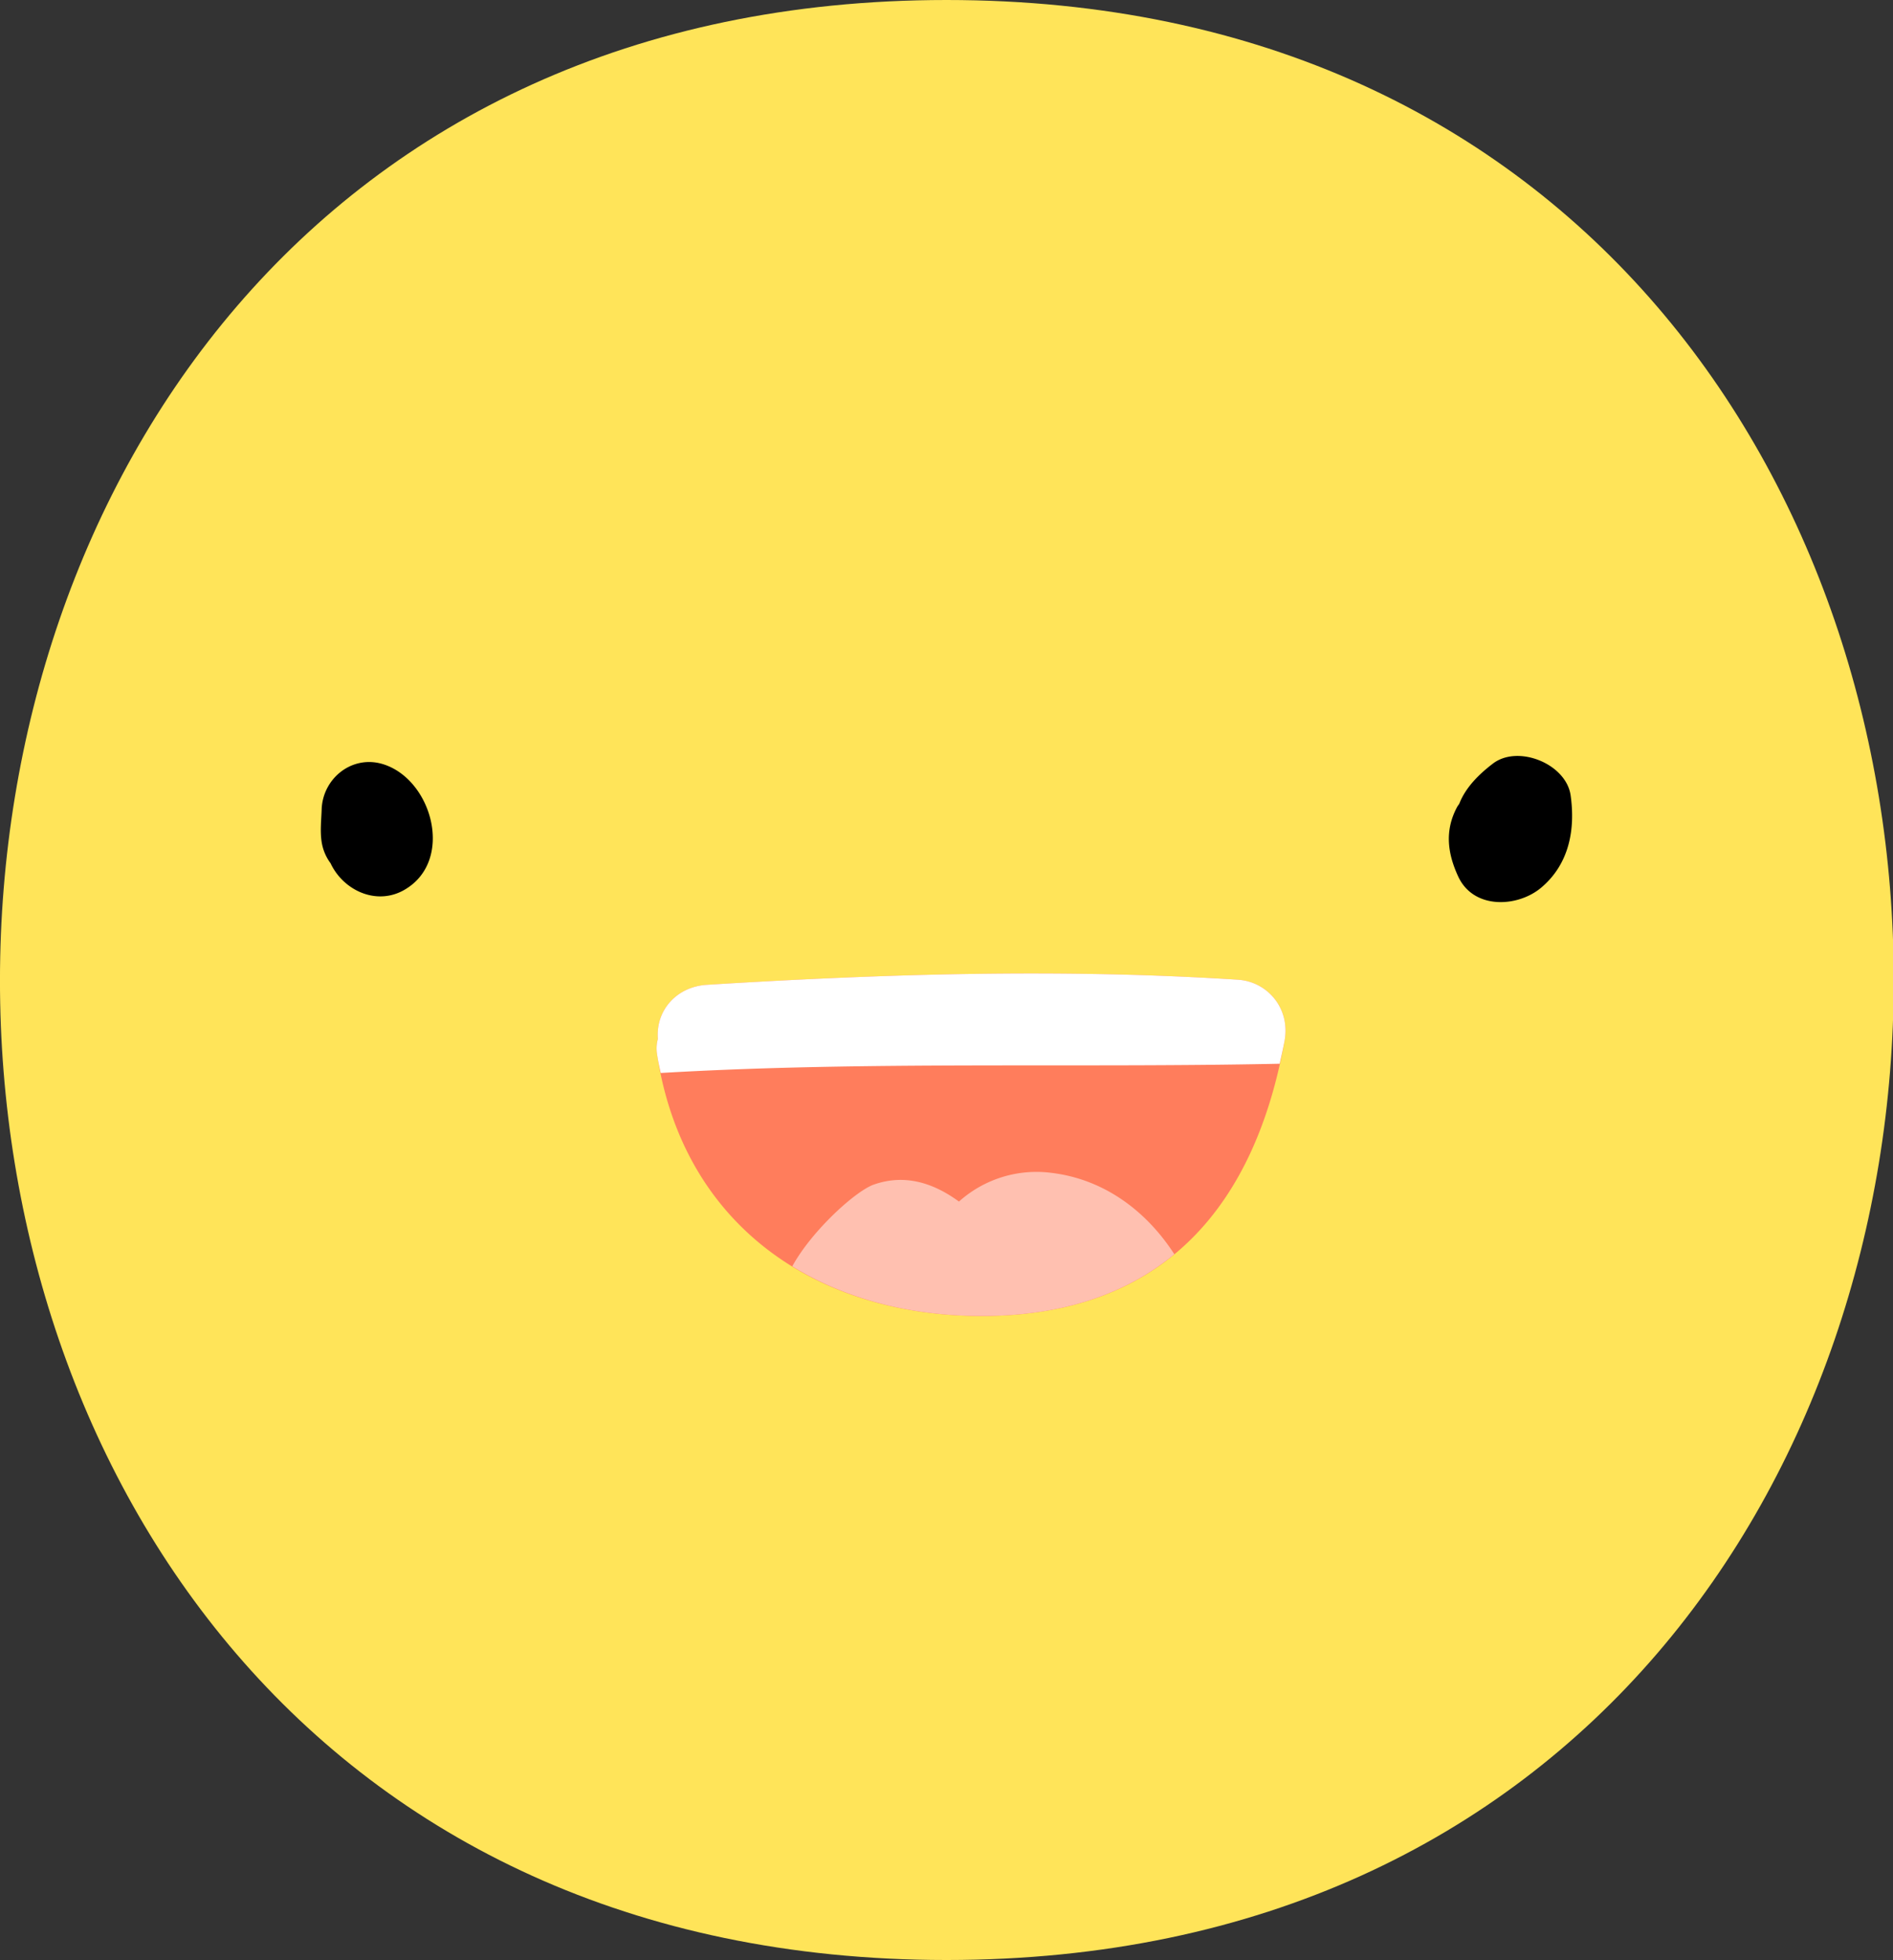 <svg xmlns="http://www.w3.org/2000/svg" width="1002.8" height="1038.1" viewBox="0 0 1002.8 1038.1">
  <rect x="0" y="0" width="1002.8" height="1038.1" fill="#333333" stroke="none"/>
  <title>emoji92_140796752</title>
  <g id="Layer_2" data-name="Layer 2">
    <g id="emoji92_140796752">
      <g>
        <path d="M501.4,0c-668,0-669.1,1038.1,0,1038.1S1170.4,0,501.4,0Z" fill="#ffe459"/>
        <g>
          <g>
            <path d="M655.8,518.9c-93.7-6-187.8-3.1-281.4,2.7-15.9,1-27.1,13.4-25.9,28.7a18.7,18.7,0,0,0-.4,8.2C361.8,648.3,431.7,697,520,697c98.5,0,145.2-61.1,160.5-145.8C683.6,533.9,671.3,519.9,655.8,518.9Z" fill="#ff7d5c"/>
            <path d="M677.9,563.4c.9-4,1.8-8,2.6-12.2,3.1-17.3-9.2-31.3-24.7-32.3-93.7-6-187.8-3.1-281.4,2.7-15.9,1-27.1,13.4-25.9,28.7a18.7,18.7,0,0,0-.4,8.2c.5,3.4,1.2,6.6,1.9,9.8C458.2,561.9,569.3,565.7,677.9,563.4Z" fill="#fff"/>
            <path d="M520,697c43.6,0,77-12,102.1-32.7-14.6-22.6-36.9-39.7-65.1-43.1a61.5,61.5,0,0,0-49,15.2c-13.4-9.8-28.5-14.8-45.1-9-9.5,3.3-32.8,24.3-43.2,43.3C447.8,688,482.2,697,520,697Z" fill="#ffc0b0"/>
          </g>
          <path d="M202.1,404.5c-16.1-4.4-31.1,8-31.7,24.1-.2,5.8-.9,11.7,0,17.4a25.4,25.4,0,0,0,4.7,11.2c6.8,14.5,24.5,22.7,39.3,14C241.1,455.6,228.7,411.9,202.1,404.5Z"/>
          <path d="M832,421.1c-2.5-16.6-27.8-26.8-41.1-16.7-7.6,5.8-14.6,12.8-17.9,21.4a15.3,15.3,0,0,0-1.1,1.6c-6.7,12.5-5.1,24.6.6,36.9,8.2,17.6,31.7,16.3,44.1,5.7C831.3,457.5,834.6,439.3,832,421.1Z"/>
        </g>
      </g>
    </g>
  </g>
</svg>
